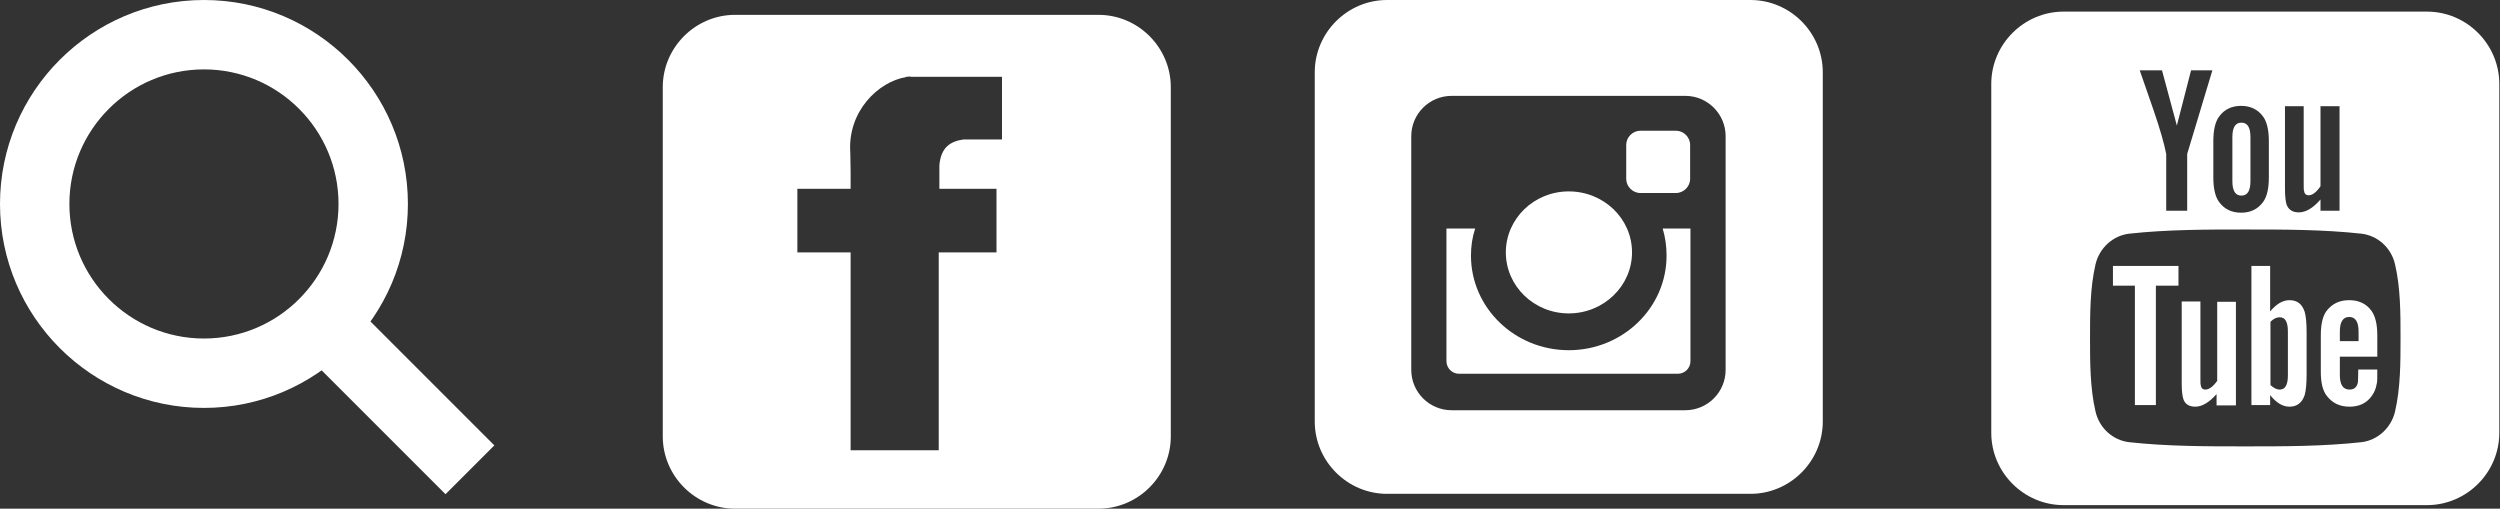 <svg width="2074" height="422" viewBox="0 0 2074 422" fill="none" xmlns="http://www.w3.org/2000/svg">
<rect x="0" y="0" width="2074" height="422" fill="#333333" stroke="none"/>
<path fill-rule="evenodd" clip-rule="evenodd" d="M911.315 12.317H609.81C576.874 12.317 549.83 39.361 549.83 72.297V362.02C549.83 394.955 576.874 422 609.81 422H911.315C944.25 422 971.294 394.955 971.294 362.02V72.297C971.294 39.361 944.25 12.317 911.315 12.317ZM831.252 115.675H799.388C788.41 117.282 780.645 122.101 779.306 137.096V156.643H826.7V209.393H778.77V373.534H705.67V209.393H661.488V156.643H705.67V142.184L705.402 126.653C702.992 92.112 728.966 67.745 751.458 63.996V63.728H752.529C753.6 63.461 754.403 63.461 755.207 63.461V63.728H831.252V115.675V115.675Z" fill="white"/>
<path fill-rule="evenodd" clip-rule="evenodd" d="M1360.89 160.124H1390.35C1396.77 160.124 1402.13 154.769 1402.13 148.343V120.227C1402.13 113.801 1396.77 108.445 1390.35 108.445H1360.89C1354.47 108.445 1349.11 113.801 1349.11 120.227V148.343C1349.11 154.769 1354.47 160.124 1360.89 160.124Z" fill="white"/>
<path fill-rule="evenodd" clip-rule="evenodd" d="M1452.2 0H1150.7C1117.76 0 1090.72 27.044 1090.72 59.98V349.703C1090.72 382.638 1117.76 409.683 1150.7 409.683H1452.2C1485.14 409.683 1512.18 382.638 1512.18 349.703V59.98C1512.18 27.044 1485.14 0 1452.2 0ZM1431.58 306.86C1431.58 325.336 1416.59 340.331 1398.11 340.331H1204.25C1185.78 340.331 1170.78 325.336 1170.78 306.86V112.997C1170.78 94.522 1185.78 79.527 1204.25 79.527H1398.11C1416.59 79.527 1431.58 94.522 1431.58 112.997V306.86Z" fill="white"/>
<path fill-rule="evenodd" clip-rule="evenodd" d="M1301.45 260.001C1330.37 260.001 1353.93 237.241 1353.93 209.393C1353.93 181.278 1330.37 158.786 1301.45 158.786C1272.53 158.786 1249.24 181.546 1249.24 209.393C1249.24 237.241 1272.53 260.001 1301.45 260.001Z" fill="white"/>
<path fill-rule="evenodd" clip-rule="evenodd" d="M1382.58 212.071C1382.58 255.449 1346.17 290.527 1301.45 290.527C1256.73 290.527 1220.32 255.449 1220.32 212.071C1220.32 204.306 1221.39 196.809 1223.8 189.579H1199.97V299.631C1199.97 305.254 1204.52 310.074 1210.41 310.074H1391.96C1397.58 310.074 1402.4 305.522 1402.4 299.631V189.579H1379.37C1381.51 196.809 1382.58 204.306 1382.58 212.071Z" fill="white"/>
<path d="M1807.26 236.973V220.64H1752.9V236.973H1771.11V336.047H1788.52V236.973H1807.26V236.973ZM1838.86 336.315V326.943C1832.7 333.905 1826.81 337.386 1821.18 337.386C1816.1 337.386 1812.62 335.244 1811.28 330.959C1810.47 328.282 1809.94 324.265 1809.94 318.107V250.094H1825.47V313.287C1825.47 317.035 1825.47 318.91 1825.74 319.445C1826 321.855 1827.34 323.194 1829.49 323.194C1832.7 323.194 1835.91 320.784 1839.39 315.964V250.362H1854.92V336.315H1838.86ZM1898.03 311.68C1898.03 319.445 1895.62 323.194 1891.34 323.194C1888.66 323.194 1886.25 321.855 1883.57 319.445V266.963C1886.25 264.286 1888.66 263.214 1891.34 263.214C1895.89 263.214 1898.03 267.231 1898.03 274.996V311.68ZM1913.56 310.341V276.067C1913.56 268.034 1913.03 262.143 1911.96 258.662C1909.82 252.236 1905.8 249.023 1899.37 249.023C1893.75 249.023 1888.39 252.236 1883.31 258.395V220.64H1867.78V336.047H1883.31V327.746C1888.39 334.173 1893.75 337.386 1899.37 337.386C1905.53 337.386 1909.82 334.173 1911.96 327.746C1913.03 323.997 1913.56 318.374 1913.56 310.341ZM1956.67 283.029H1941.14V274.996C1941.14 266.963 1943.82 262.947 1948.91 262.947C1954 262.947 1956.67 266.963 1956.67 274.996V283.029ZM1972.21 308.735V306.593H1956.41C1956.41 312.751 1956.14 316.232 1956.14 317.036C1955.34 321.32 1952.93 323.194 1949.18 323.194C1943.82 323.194 1941.14 319.178 1941.14 311.145V295.882H1972.21V278.209C1972.21 269.105 1970.6 262.411 1967.39 257.859C1963.1 251.968 1956.94 249.023 1948.91 249.023C1940.88 249.023 1934.72 251.968 1930.17 257.859C1926.95 262.143 1925.35 268.838 1925.35 278.209V308.467C1925.35 317.571 1926.95 324.265 1930.43 328.549C1934.99 334.44 1941.14 337.386 1949.18 337.386C1957.21 337.386 1963.64 334.44 1967.92 328.014C1969.8 325.336 1971.13 322.123 1971.67 318.642C1972.21 317.303 1972.21 313.822 1972.21 308.735Z" fill="white"/>
<path fill-rule="evenodd" clip-rule="evenodd" d="M1859.48 162.267C1864.56 162.267 1866.97 158.25 1866.97 150.217V113.801C1866.97 105.768 1864.56 101.751 1859.48 101.751C1854.39 101.751 1851.98 105.768 1851.98 113.801V150.217C1851.98 158.25 1854.39 162.267 1859.48 162.267Z" fill="white"/>
<path fill-rule="evenodd" clip-rule="evenodd" d="M2013.44 9.64H1711.94C1679 9.64 1651.96 36.684 1651.96 69.619V359.075C1651.96 392.01 1679 419.055 1711.94 419.055H2013.44C2046.38 419.055 2073.42 392.01 2073.42 359.075V69.619C2073.42 36.684 2046.38 9.64 2013.44 9.64ZM1895.36 88.095H1911.15V152.091C1911.15 155.84 1911.15 157.714 1911.42 158.25C1911.69 160.66 1913.03 161.999 1915.17 161.999C1918.38 161.999 1921.6 159.589 1925.08 154.501V88.095H1940.88V174.852H1925.08V165.48C1918.92 172.709 1912.76 176.19 1907.14 176.19C1902.05 176.19 1898.57 174.048 1896.96 169.764C1896.16 167.086 1895.62 163.07 1895.62 156.911V88.095H1895.36ZM1836.18 117.014C1836.18 107.91 1837.79 100.948 1841 96.664C1845.28 90.773 1851.44 87.828 1859.21 87.828C1866.97 87.828 1873.13 90.773 1877.42 96.664C1880.63 100.948 1882.24 107.91 1882.24 117.014V147.272C1882.24 156.376 1880.63 163.338 1877.42 167.622C1873.13 173.513 1866.97 176.458 1859.21 176.458C1851.44 176.458 1845.28 173.513 1841 167.622C1837.79 163.338 1836.18 156.376 1836.18 147.272V117.014ZM1793.6 58.373L1805.92 104.161L1817.7 58.373H1835.38L1814.49 127.725V174.852H1797.09V127.725C1795.48 119.424 1792 107.107 1786.38 90.773C1782.63 80.062 1778.88 69.084 1775.13 58.373H1793.6V58.373ZM1986.93 341.402C1983.72 355.058 1972.47 365.233 1959.08 366.84C1927.22 370.321 1894.82 370.321 1862.69 370.321C1830.56 370.321 1798.16 370.321 1766.29 366.84C1752.9 365.233 1741.66 355.326 1738.44 341.402C1733.89 321.855 1733.89 300.434 1733.89 280.352C1733.89 260.269 1733.89 238.848 1738.44 219.301C1741.66 205.645 1752.9 195.47 1766.29 193.863C1798.16 190.382 1830.56 190.382 1862.69 190.382C1894.82 190.382 1927.22 190.382 1959.08 193.863C1972.47 195.47 1983.72 205.377 1986.93 219.301C1991.48 238.848 1991.48 260.001 1991.48 280.352C1991.48 300.434 1991.48 321.855 1986.93 341.402Z" fill="white"/>
<path d="M169.2 338.401C75.858 338.401 0 262.543 0 169.201C0 75.858 75.858 0 169.2 0C262.543 0 338.401 75.858 338.401 169.201C338.401 262.543 262.274 338.401 169.2 338.401ZM169.2 57.566C107.6 57.566 57.566 107.6 57.566 169.201C57.566 230.801 107.6 280.835 169.2 280.835C230.801 280.835 280.835 230.801 280.835 169.201C280.835 107.6 230.801 57.566 169.2 57.566Z" fill="white"/>
<path d="M410.11 369.485L284.001 243.377L243.487 283.891L369.595 410L410.11 369.485Z" fill="white"/>
</svg>
